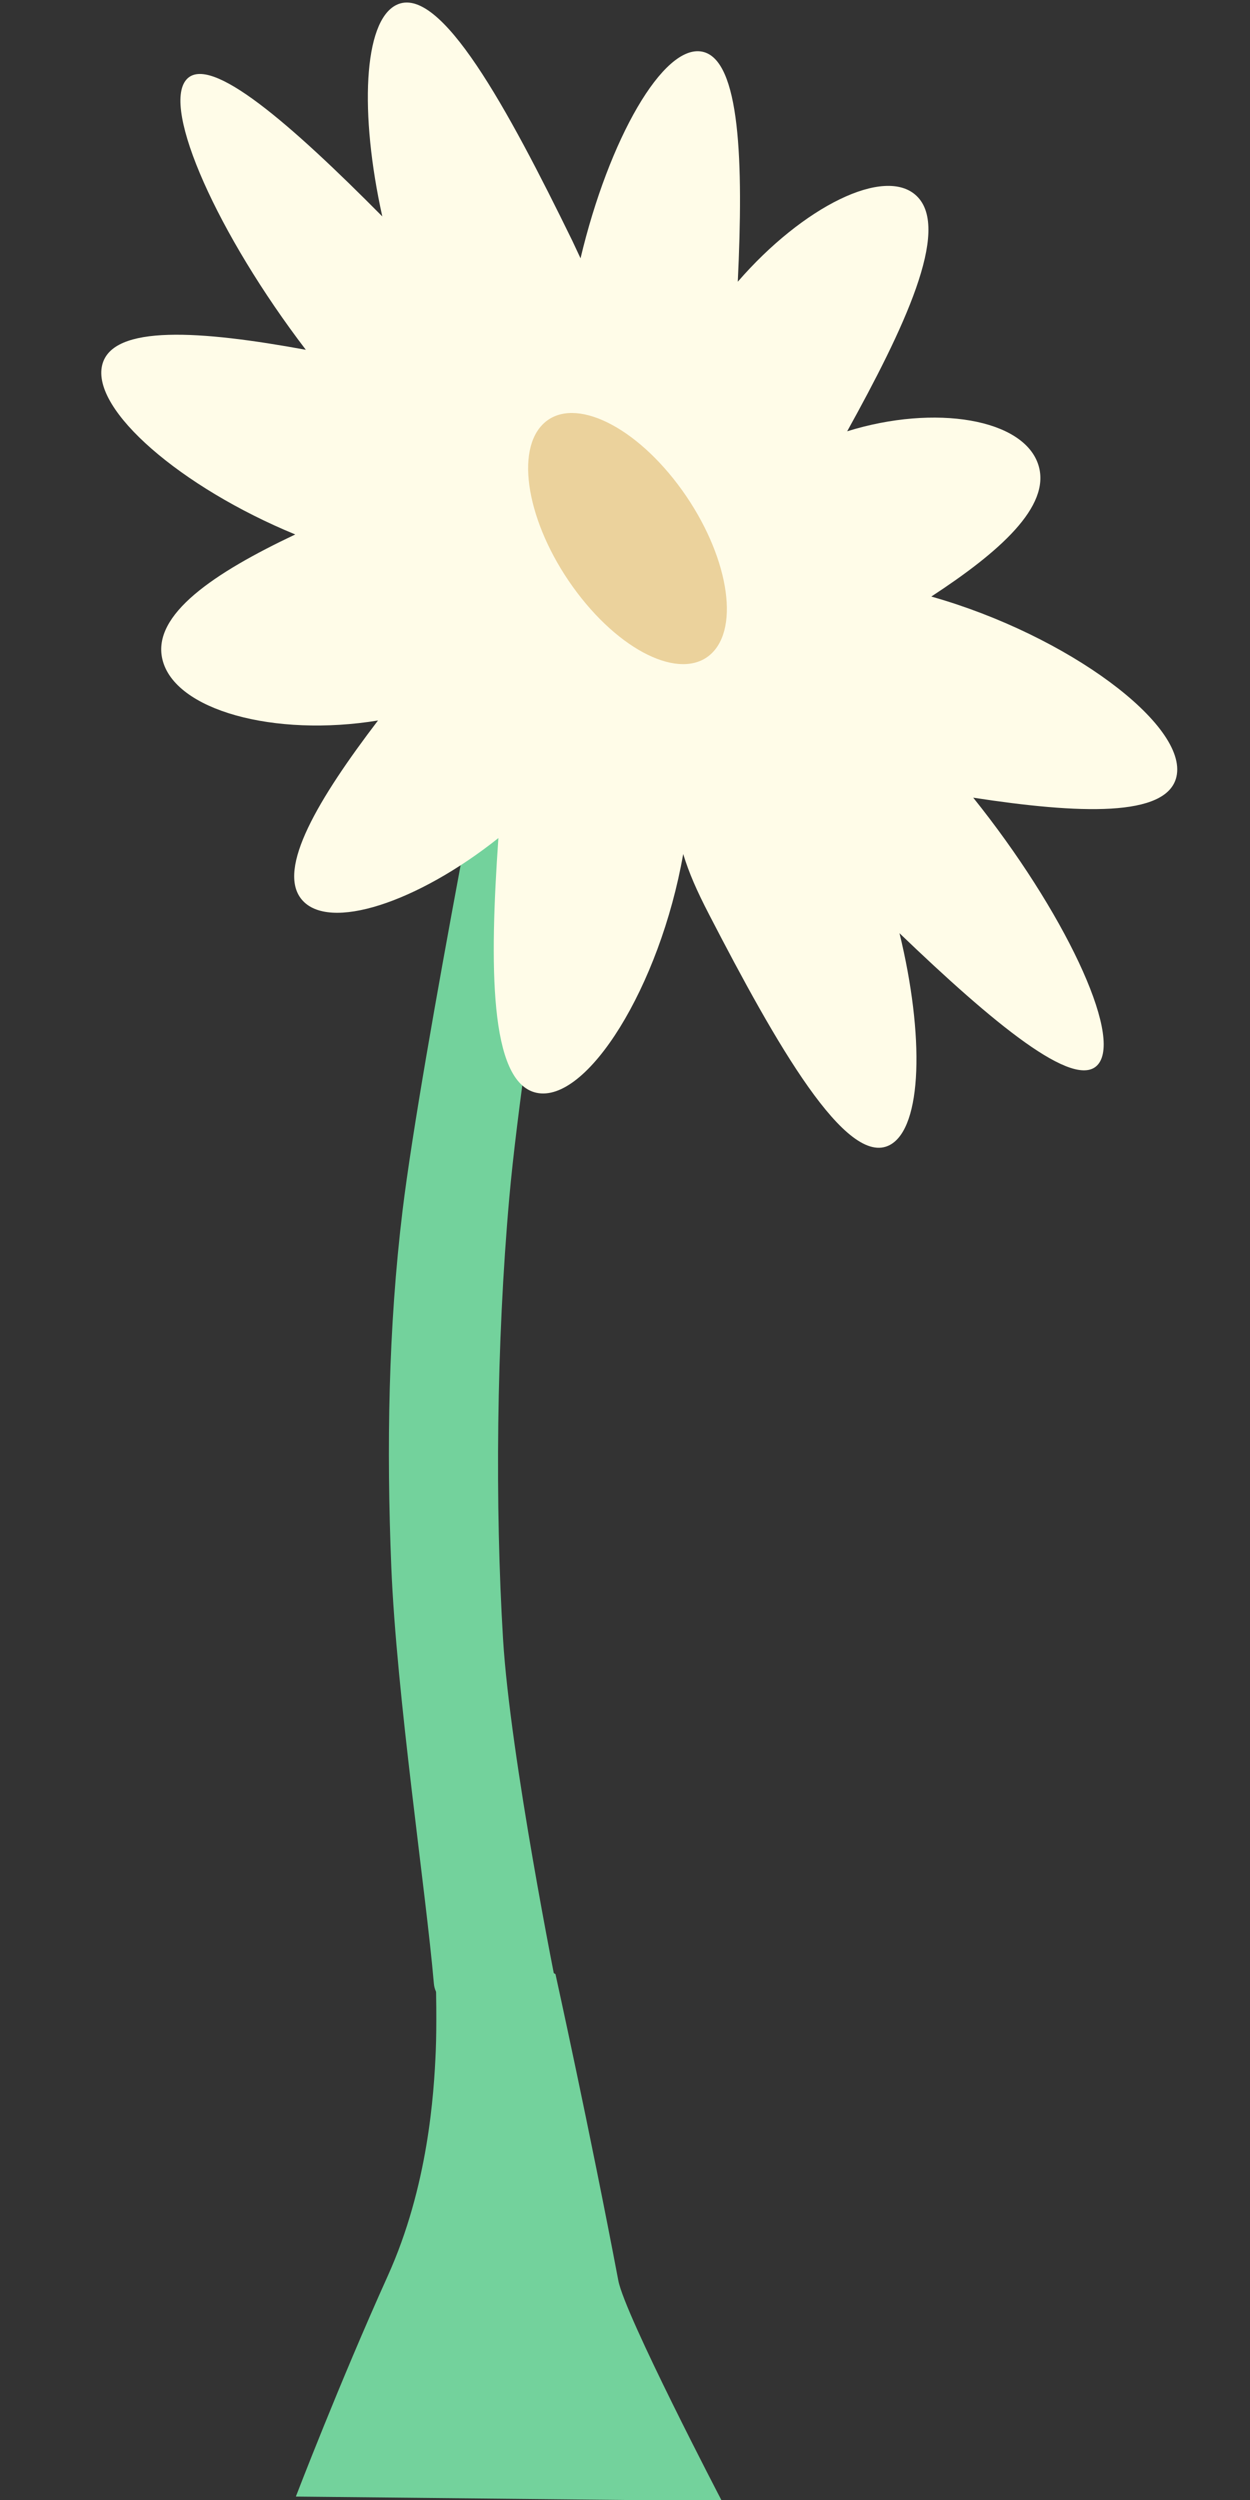 <?xml version="1.0" encoding="UTF-8" standalone="no"?>
<!DOCTYPE svg PUBLIC "-//W3C//DTD SVG 1.1//EN" "http://www.w3.org/Graphics/SVG/1.1/DTD/svg11.dtd">
<svg width="100%" height="100%" viewBox="0 0 200 400" version="1.1" xmlns="http://www.w3.org/2000/svg" xmlns:xlink="http://www.w3.org/1999/xlink" xml:space="preserve" xmlns:serif="http://www.serif.com/" style="fill-rule:evenodd;clip-rule:evenodd;stroke-linejoin:round;stroke-miterlimit:2;">
    <rect x="0" y="0" width="200" height="400" fill="#333333" stroke="none"/>
    <g transform="matrix(0.751,0,0,0.879,-55.967,-98.194)">
        <path d="M200.624,228.115L181.887,228.115C181.887,228.115 164.293,303.9 160.293,332.023C157.247,353.431 156.863,375.25 157.886,396.849C158.996,420.304 165.276,456.018 166.957,472.75C167.837,481.505 193.244,474.086 193.244,474.086C193.244,474.086 183.226,431.656 181.693,410.006C179.991,385.948 180.257,356.352 183.028,329.735C186.183,299.42 200.624,228.115 200.624,228.115Z" style="fill:rgb(115,210,156);"/>
    </g>
    <g transform="matrix(0.953,0,0,0.886,-129.112,-119.617)">
        <path d="M208.283,479.202L228.739,491.507C228.739,491.507 234.506,519.67 239.29,546.848C240.392,553.107 256.675,586.659 256.675,586.659L185.152,585.855C185.152,585.855 192.459,565.359 200.579,546.016C207.369,529.843 208.342,513.104 208.643,505.304C208.978,496.609 208.283,479.202 208.283,479.202Z" style="fill:rgb(115,210,156);"/>
    </g>
    <g transform="matrix(0.709,0,0,0.845,-35.55,-93.168)">
        <path d="M136.415,151.239C131.263,131.727 132.139,114.328 139.558,111.209C149.435,107.056 164.771,130.927 179.298,155.851L181.15,159.17C187.537,136.599 199.84,118.534 208.626,120.045C217.2,121.519 217.932,140.943 216.635,163.606C231.333,149.366 249.857,141.629 256.989,147.355C264.888,153.697 253.955,172.765 241.321,191.924C261.177,186.737 281.319,189.549 284.51,198.404C287.315,206.187 275.593,214.83 260.307,223.213L260.486,223.256C291.204,230.593 318.284,247.579 315.63,257.325C313.519,265.077 293.57,264.367 269.765,261.295C290.126,282.592 303.502,306.233 297.95,311.793C292.805,316.945 274.035,303.804 253.131,286.96C258.756,306.341 258.303,323.756 250.963,327.054C241.19,331.447 225.277,307.956 210.147,283.394C207.29,278.755 205.644,275.566 204.318,271.967C199.057,297.119 182.539,319.282 171.169,317.169C160.489,315.184 160.63,292.858 162.614,268.944C144.367,281.134 124.31,286.72 118.225,280.577C112.49,274.787 122.072,261.411 135.447,246.681C112.091,249.884 89.49,244.769 86.783,235.085C84.413,226.607 98.502,218.716 116.77,211.457C91.025,202.556 70.667,187.864 73.212,179.343C75.512,171.645 95.437,172.841 119.16,176.492C99.324,154.704 86.527,130.745 92.213,125.322C97.482,120.297 115.927,133.89 136.415,151.239Z" style="fill:rgb(255,252,232);"/>
    </g>
    <g id="center" transform="matrix(0.231,-0.248,0.161,0.213,34.006,69.773)">
        <ellipse cx="129.043" cy="227.234" rx="34.894" ry="85.106" style="fill:rgb(235,210,156);"/>
    </g>
</svg>
